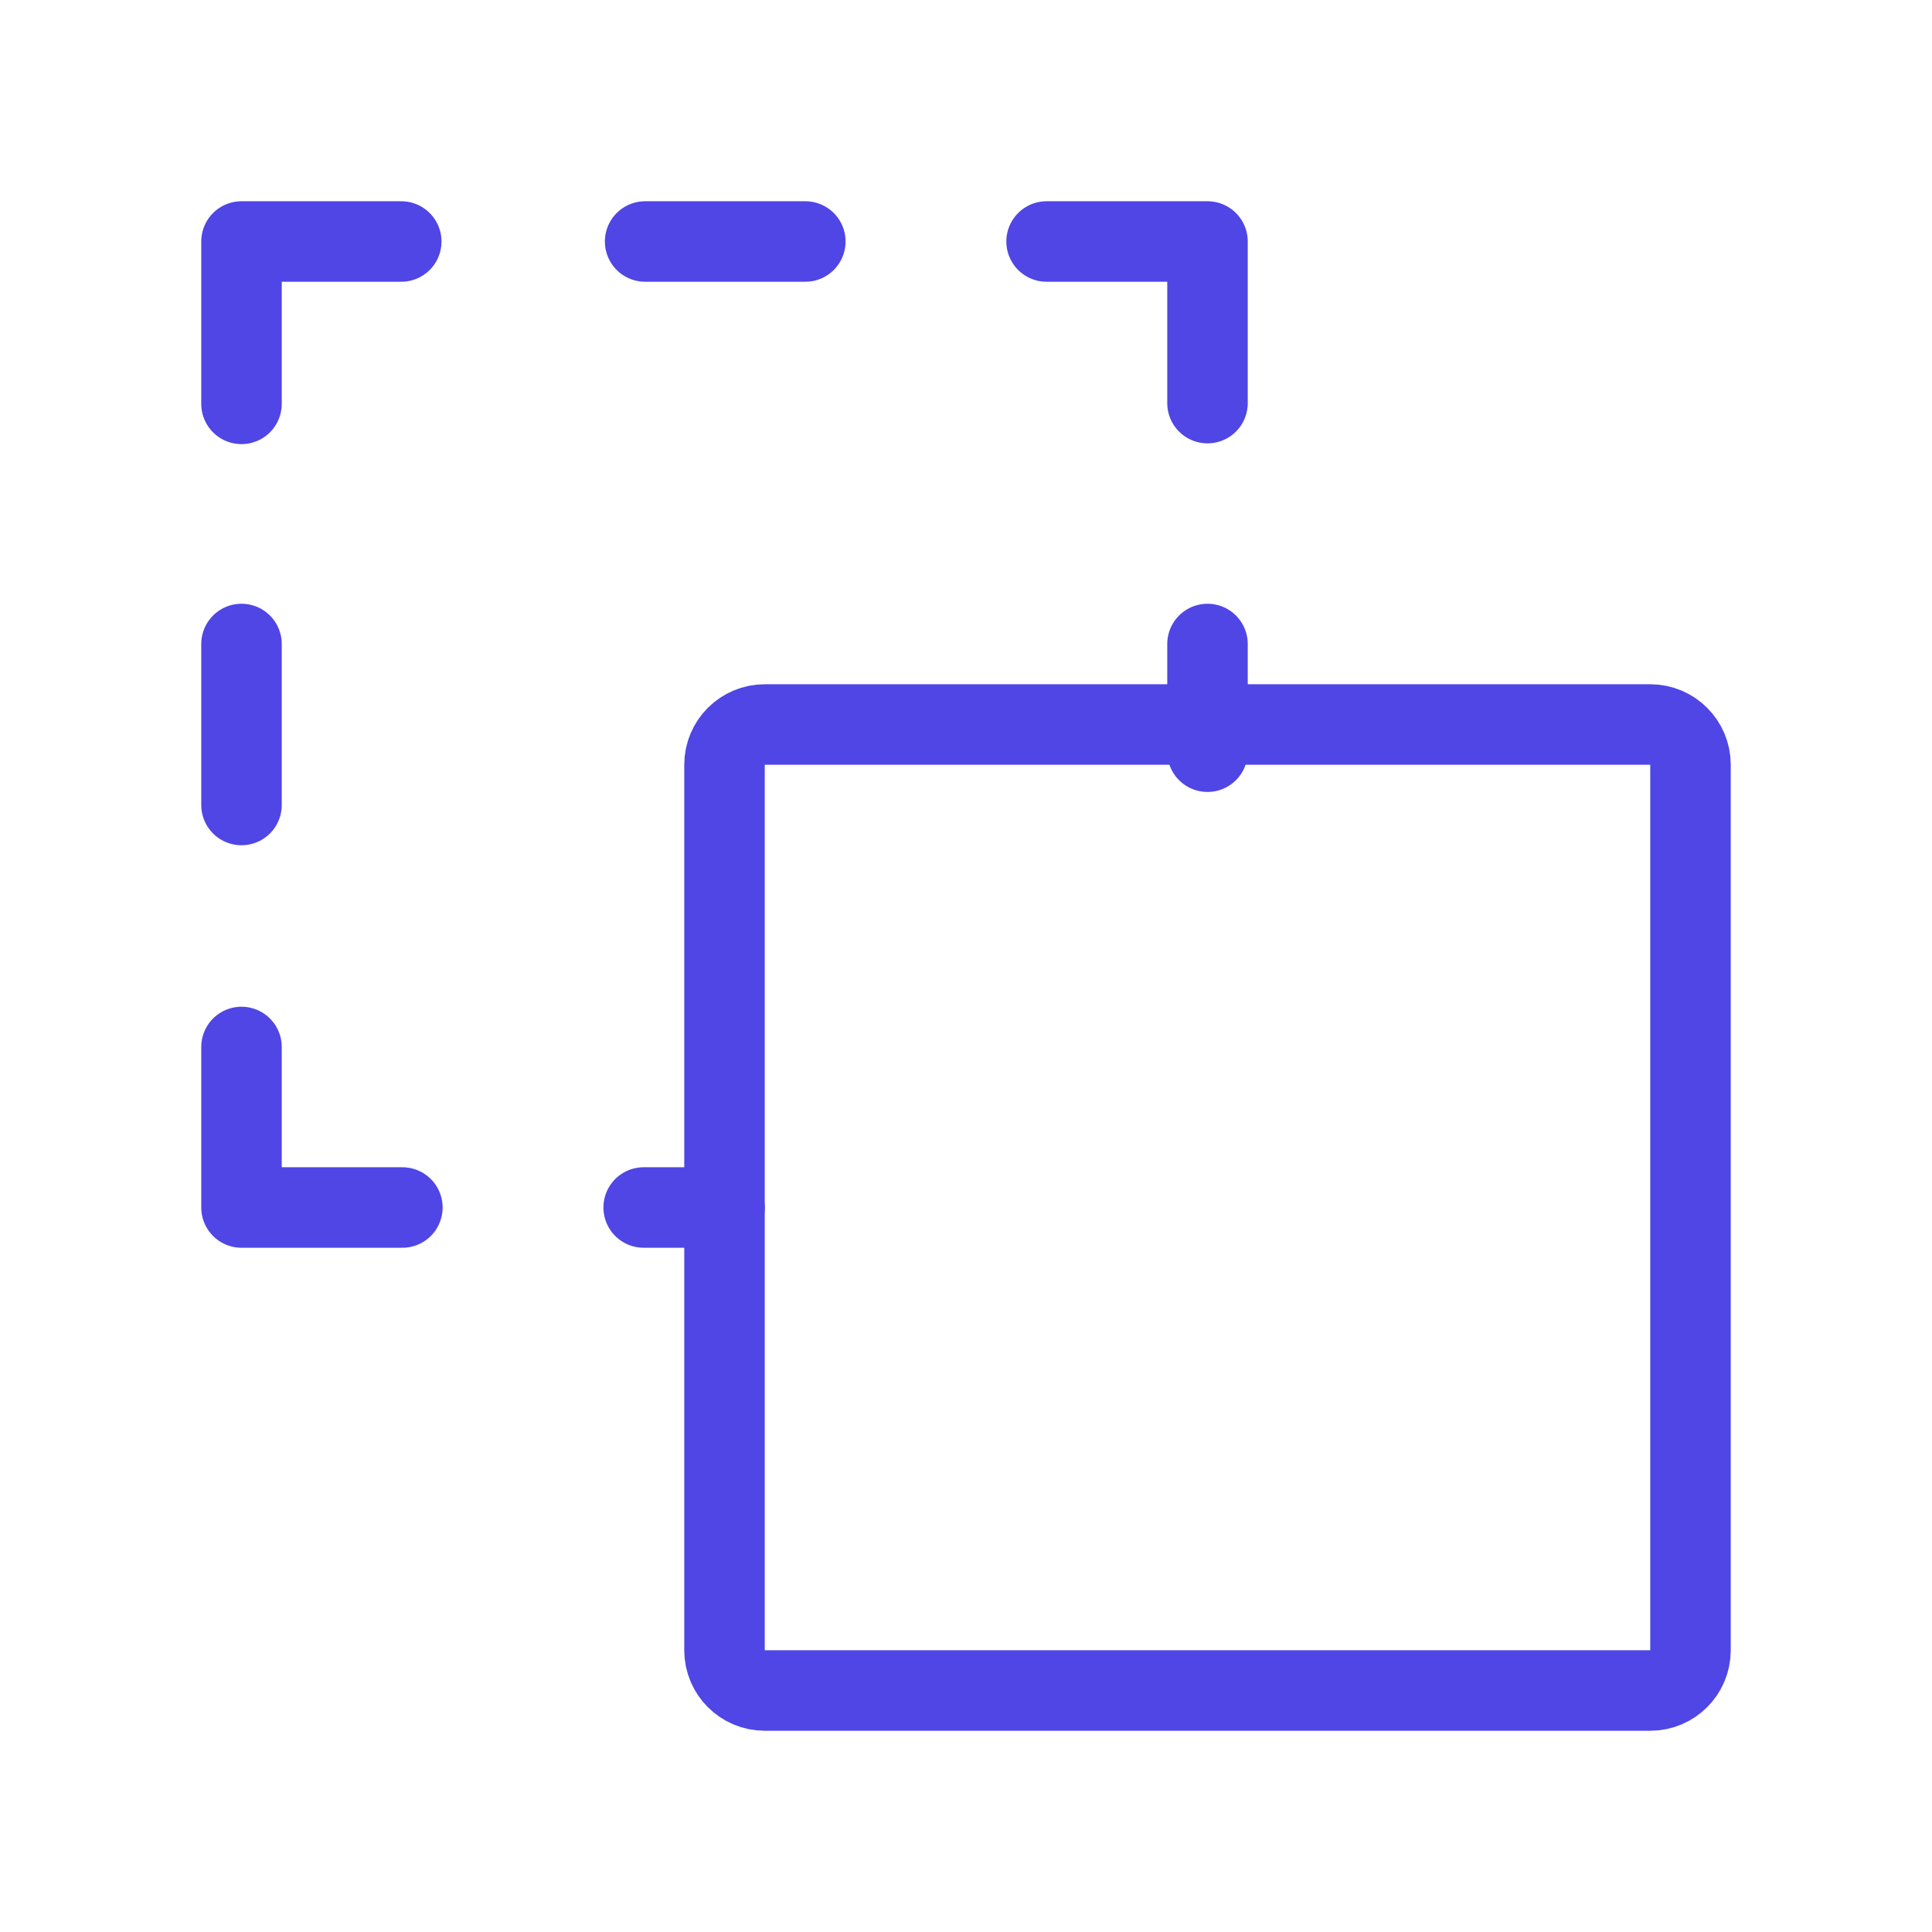 <?xml version="1.0" encoding="UTF-8"?>
<svg width="38" height="38" viewBox="0 0 48 48" fill="none" xmlns="http://www.w3.org/2000/svg">
  <path
    d="M41 18H19C18.448 18 18 18.448 18 19V41C18 41.552 18.448 42 19 42H41C41.552 42 42 41.552 42 41V19C42 18.448 41.552 18 41 18Z"
    fill="none" stroke="#4f46e5" stroke-width="2" stroke-linejoin="round"/>
  <path d="M9.969 6H6V10.034" stroke="#4f46e5" stroke-width="2" stroke-linecap="round" stroke-linejoin="round"/>
  <path d="M9.997 30H6V26.012" stroke="#4f46e5" stroke-width="2" stroke-linecap="round" stroke-linejoin="round"/>
  <path d="M26.002 6H30V10.015" stroke="#4f46e5" stroke-width="2" stroke-linecap="round" stroke-linejoin="round"/>
  <path d="M16.028 6H20.008" stroke="#4f46e5" stroke-width="2" stroke-linecap="round" stroke-linejoin="round"/>
  <path d="M6 16C6 18.654 6 19.987 6 20" stroke="#4f46e5" stroke-width="2" stroke-linecap="round"
        stroke-linejoin="round"/>
  <path d="M30 16C30 18.677 30 19.346 30 18.007" stroke="#4f46e5" stroke-width="2" stroke-linecap="round"
        stroke-linejoin="round"/>
  <path d="M15.992 30H18" stroke="#4f46e5" stroke-width="2" stroke-linecap="round"/>
</svg>

